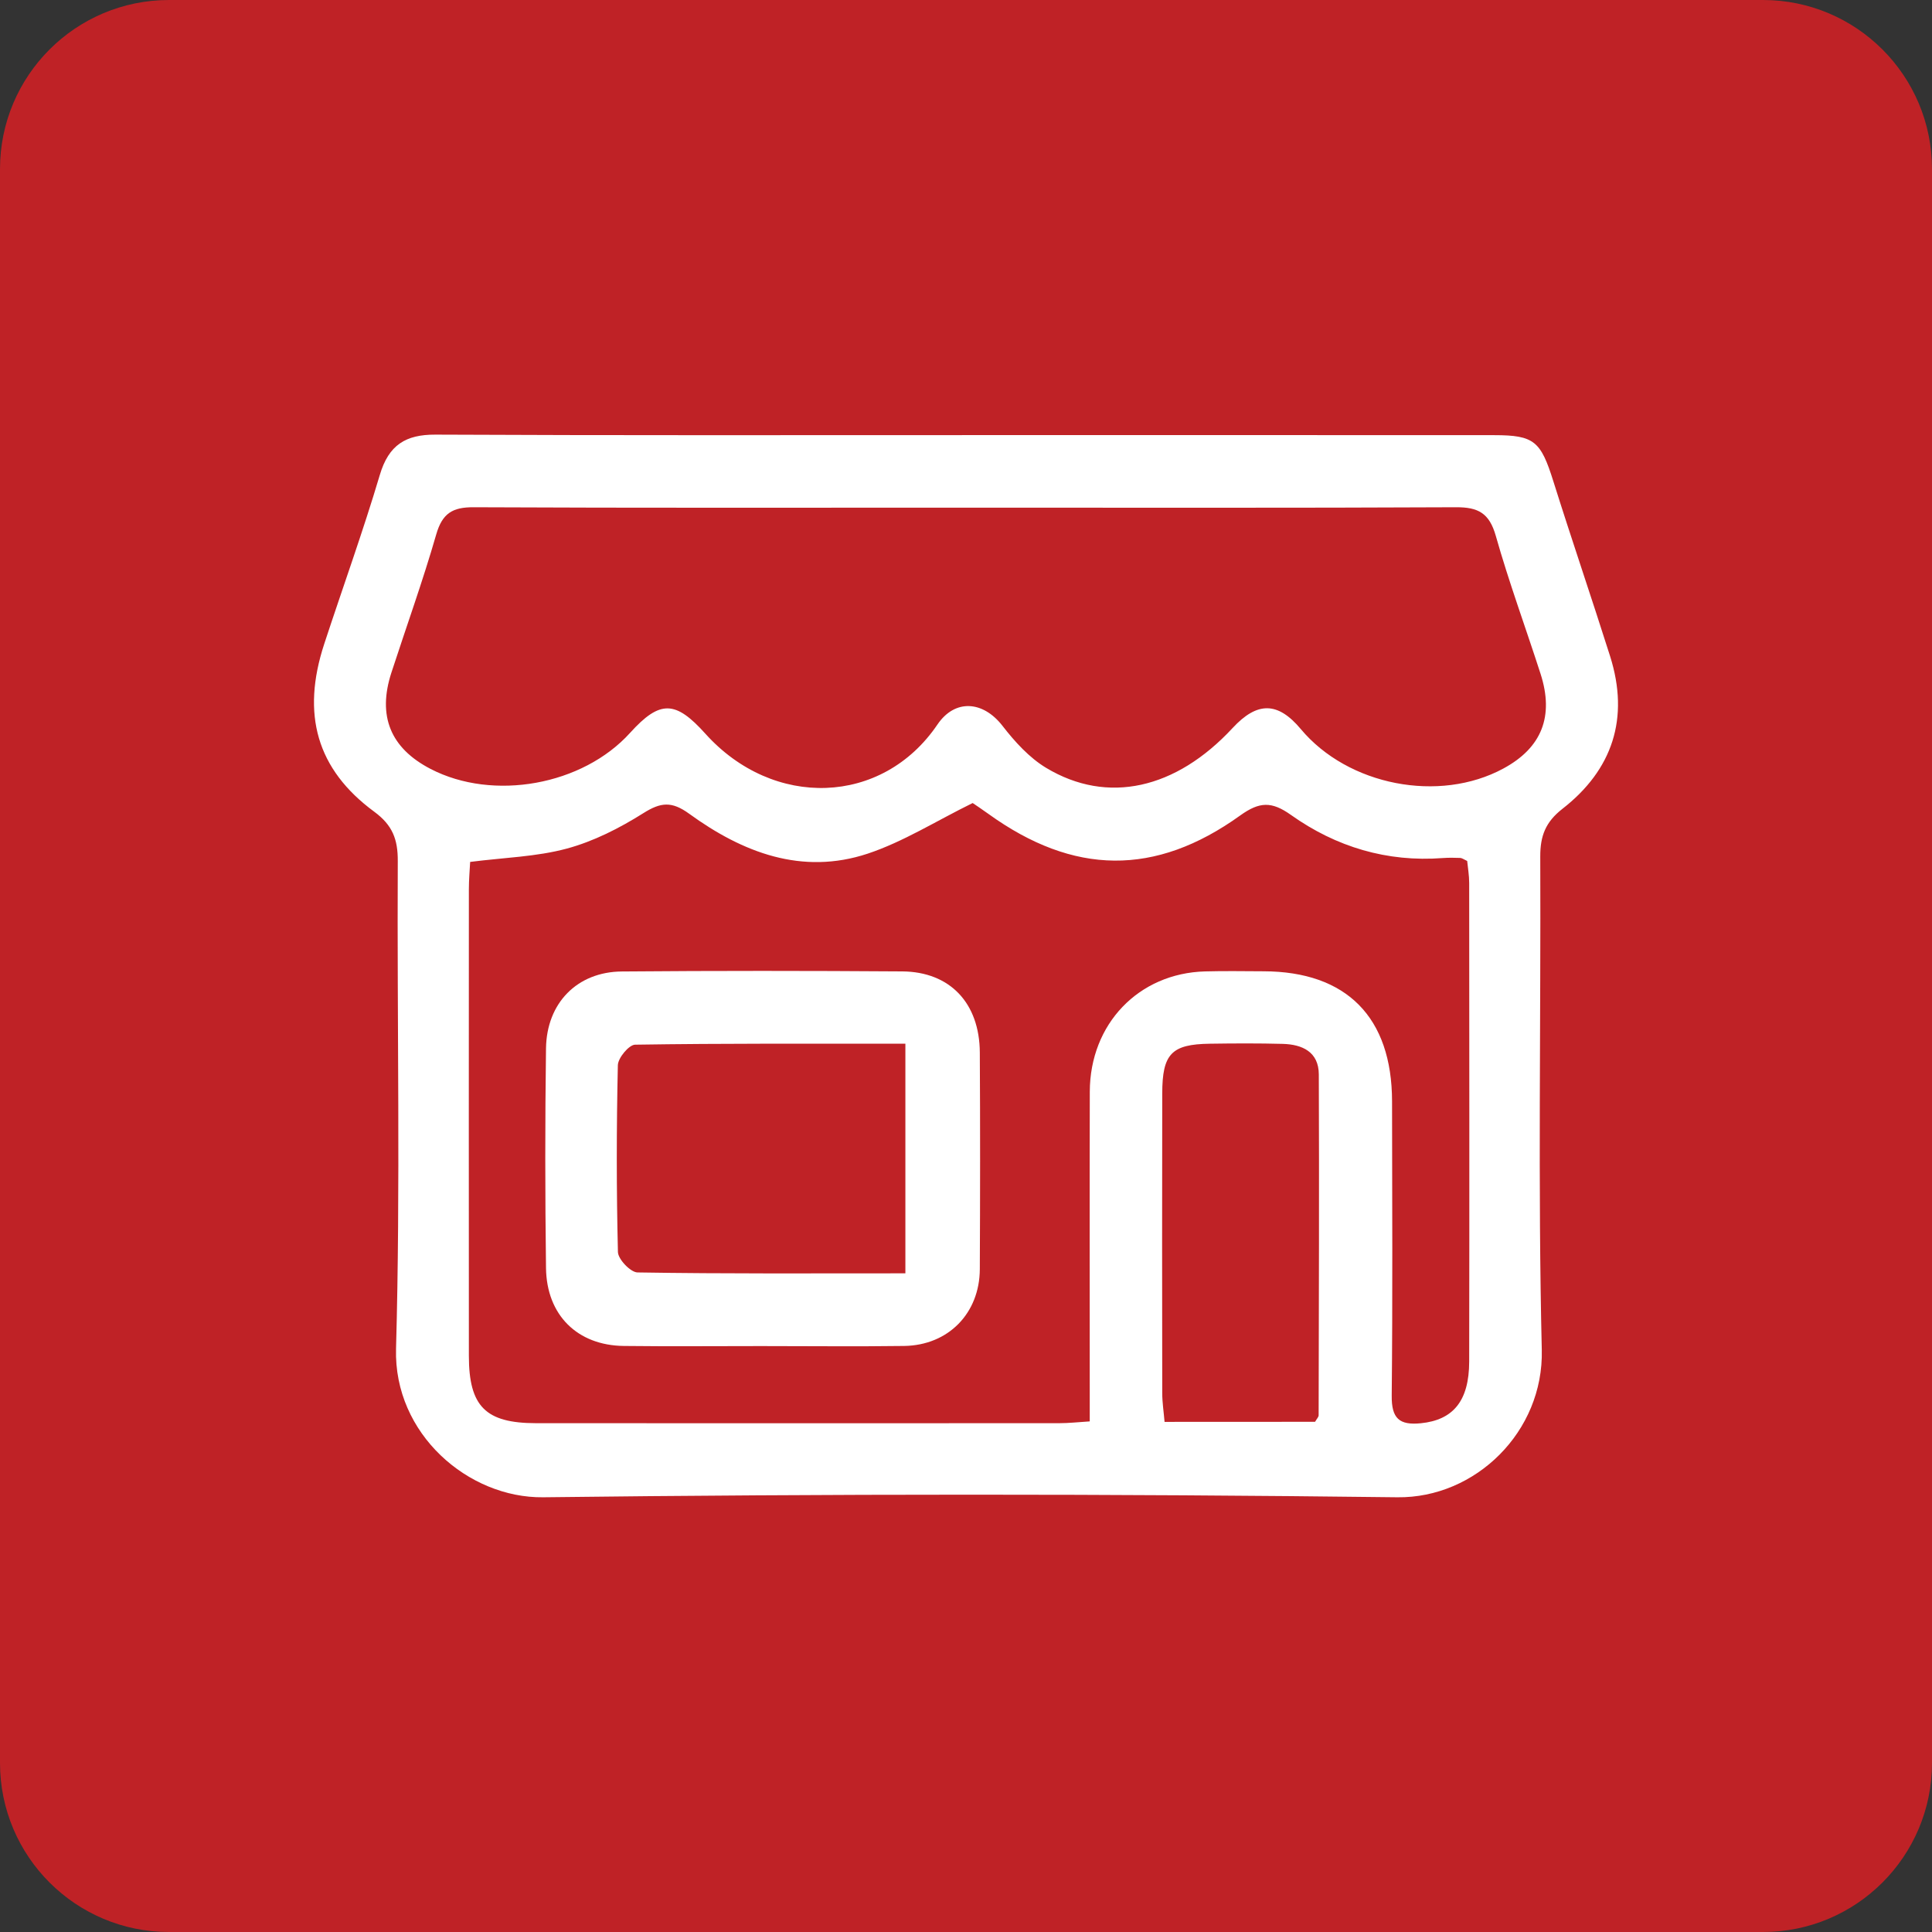 <svg width="80" height="80" viewBox="0 0 80 80" fill="none" xmlns="http://www.w3.org/2000/svg">
<rect x="0" y="0" width="80" height="80" fill="#333333" stroke="none"/>
<path d="M0 7C0 3.134 3.134 0 7 0H73C76.866 0 80 3.134 80 7V73C80 76.866 76.866 80 73 80H7C3.134 80 0 76.866 0 73V7Z" fill="#BF2226"/>
<g clip-path="url(#clip0)">
<path d="M40.072 18.017C47.34 18.017 54.609 18.014 61.875 18.019C63.535 18.019 63.801 18.273 64.322 19.933C65.083 22.353 65.904 24.752 66.67 27.17C67.484 29.743 66.769 31.878 64.695 33.493C63.998 34.038 63.777 34.611 63.779 35.464C63.806 42.277 63.68 49.091 63.842 55.9C63.922 59.281 61.097 62.039 57.861 61.999C46.071 61.854 34.279 61.857 22.49 61.999C19.396 62.036 16.299 59.379 16.399 55.846C16.585 49.121 16.437 42.386 16.471 35.656C16.476 34.754 16.253 34.168 15.497 33.612C13.111 31.856 12.471 29.573 13.426 26.663C14.191 24.331 15.027 22.021 15.727 19.667C16.096 18.423 16.798 17.992 18.027 17.997C25.373 18.032 32.721 18.017 40.072 18.017ZM19.468 35.69C19.451 36.025 19.415 36.424 19.415 36.823C19.413 43.265 19.41 49.704 19.415 56.146C19.417 58.234 20.105 58.929 22.192 58.931C29.416 58.936 36.644 58.934 43.869 58.931C44.256 58.931 44.642 58.887 45.124 58.857C45.124 58.281 45.124 57.835 45.124 57.39C45.124 53.329 45.116 49.266 45.126 45.205C45.133 42.398 47.147 40.3 49.897 40.224C50.703 40.201 51.51 40.216 52.319 40.219C55.757 40.226 57.638 42.122 57.642 45.607C57.647 49.667 57.669 53.73 57.628 57.791C57.618 58.737 57.943 59.022 58.832 58.934C60.162 58.801 60.833 58.023 60.836 56.378C60.848 49.773 60.84 43.166 60.836 36.562C60.836 36.247 60.78 35.929 60.753 35.651C60.608 35.584 60.538 35.528 60.465 35.525C60.225 35.515 59.983 35.513 59.741 35.53C57.434 35.705 55.324 35.072 53.456 33.745C52.656 33.176 52.155 33.193 51.358 33.764C47.83 36.301 44.45 36.239 40.93 33.703C40.668 33.513 40.399 33.336 40.276 33.252C38.757 33.998 37.402 34.858 35.929 35.348C33.208 36.249 30.751 35.303 28.537 33.695C27.815 33.171 27.362 33.215 26.637 33.673C25.656 34.291 24.578 34.84 23.468 35.139C22.211 35.478 20.869 35.51 19.468 35.69ZM40.077 21.021C33.254 21.021 26.434 21.036 19.611 21.004C18.744 20.999 18.315 21.252 18.063 22.131C17.508 24.057 16.827 25.946 16.207 27.852C15.623 29.65 16.168 30.977 17.828 31.839C20.425 33.186 24.125 32.518 26.09 30.346C27.335 28.97 27.975 29.009 29.21 30.383C32.016 33.503 36.532 33.37 38.817 30.002C39.541 28.933 40.704 29.017 41.509 30.053C42.02 30.713 42.621 31.376 43.321 31.797C45.863 33.324 48.693 32.676 51.038 30.147C52.063 29.041 52.913 29.054 53.863 30.189C55.818 32.528 59.593 33.262 62.253 31.822C63.838 30.965 64.359 29.664 63.791 27.901C63.176 25.993 62.481 24.109 61.936 22.183C61.669 21.247 61.209 21.001 60.3 21.004C53.557 21.036 46.817 21.021 40.077 21.021ZM54.454 58.874C54.527 58.746 54.602 58.675 54.602 58.606C54.611 53.9 54.628 49.192 54.609 44.486C54.604 43.553 53.923 43.248 53.121 43.225C52.116 43.198 51.108 43.203 50.1 43.218C48.511 43.24 48.128 43.634 48.126 45.279C48.116 49.416 48.121 53.551 48.126 57.688C48.126 58.077 48.188 58.463 48.222 58.877C50.401 58.874 52.443 58.874 54.454 58.874Z" fill="white"/>
<path d="M31.513 55.738C29.618 55.738 27.724 55.755 25.829 55.733C23.913 55.711 22.633 54.46 22.609 52.505C22.57 49.473 22.568 46.439 22.609 43.408C22.636 41.527 23.905 40.241 25.749 40.227C29.618 40.194 33.49 40.197 37.362 40.224C39.339 40.239 40.56 41.537 40.572 43.58C40.589 46.572 40.586 49.564 40.572 52.556C40.562 54.381 39.268 55.706 37.441 55.733C35.465 55.76 33.49 55.738 31.513 55.738ZM37.49 52.726C37.49 49.478 37.49 46.398 37.49 43.218C33.691 43.218 29.991 43.201 26.297 43.258C26.044 43.263 25.589 43.807 25.584 44.11C25.526 46.686 25.524 49.266 25.587 51.842C25.594 52.145 26.11 52.684 26.398 52.689C30.057 52.748 33.715 52.726 37.49 52.726Z" fill="white"/>
</g>
<defs>
<clipPath id="clip0">
<rect width="54" height="44" fill="white" transform="translate(13 18)"/>
</clipPath>
</defs>
</svg>
